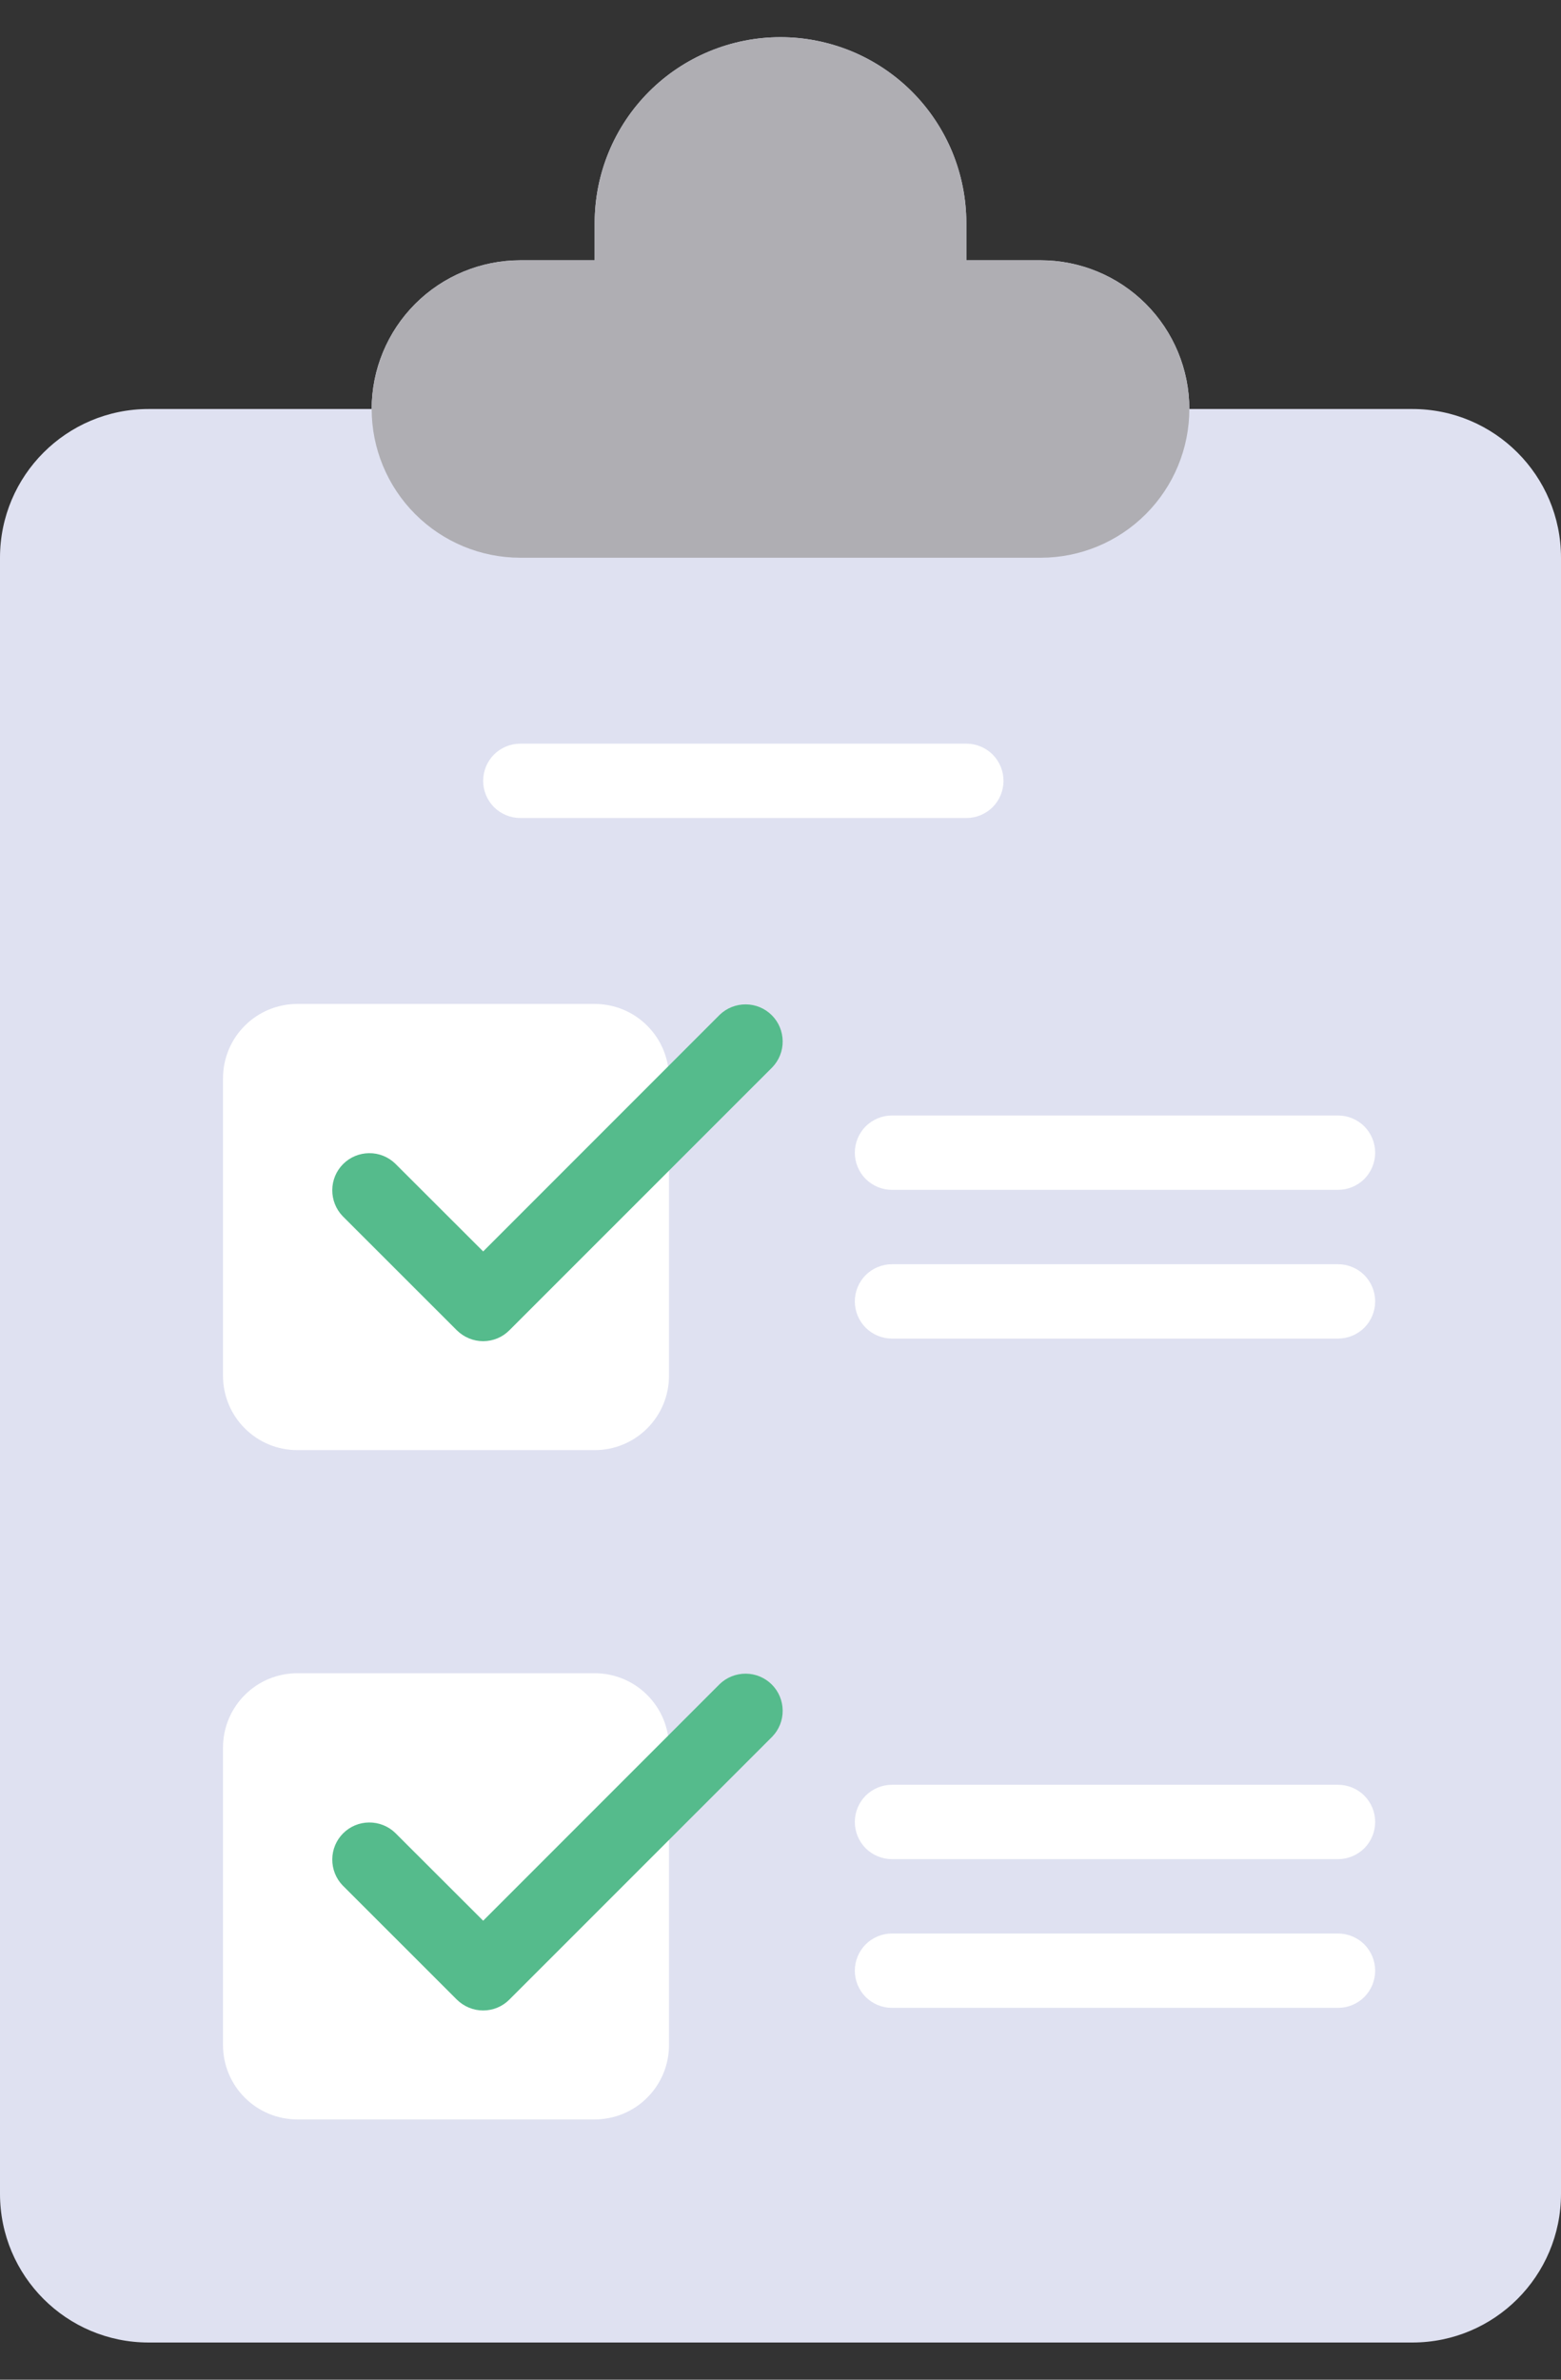 <svg width="21" height="32" viewBox="0 0 21 32" fill="none" xmlns="http://www.w3.org/2000/svg">
<rect x="0" y="0" width="21" height="32" fill="#333333" stroke="none"/>
<path d="M19 5.5H2C0.895 5.5 0 6.395 0 7.5V29.5C0 30.605 0.895 31.5 2 31.5H19C20.105 31.5 21 30.605 21 29.5V7.5C21 6.395 20.105 5.5 19 5.5Z" fill="#DFE1F1"/>
<path d="M13 3.5V3C13 2.672 12.935 2.347 12.81 2.043C12.684 1.74 12.5 1.464 12.268 1.232C12.036 1 11.76 0.816 11.457 0.69C11.153 0.565 10.828 0.5 10.5 0.5C9.837 0.5 9.201 0.763 8.732 1.232C8.263 1.701 8 2.337 8 3V3.5H7C6.47 3.5 5.961 3.711 5.586 4.086C5.211 4.461 5 4.97 5 5.5C5 6.03 5.211 6.539 5.586 6.914C5.961 7.289 6.47 7.5 7 7.5H14C14.53 7.5 15.039 7.289 15.414 6.914C15.789 6.539 16 6.03 16 5.5C16 4.97 15.789 4.461 15.414 4.086C15.039 3.711 14.53 3.5 14 3.5H13ZM9 17.5V18.5C9 18.765 8.895 19.02 8.707 19.207C8.52 19.395 8.265 19.5 8 19.5H4C3.735 19.5 3.48 19.395 3.293 19.207C3.105 19.02 3 18.765 3 18.5V14.5C3 14.235 3.105 13.98 3.293 13.793C3.48 13.605 3.735 13.5 4 13.5H8L9 17.5ZM9 26.5V27.5C9 27.765 8.895 28.02 8.707 28.207C8.52 28.395 8.265 28.5 8 28.5H4C3.735 28.5 3.48 28.395 3.293 28.207C3.105 28.02 3 27.765 3 27.5V23.5C3 23.235 3.105 22.98 3.293 22.793C3.48 22.605 3.735 22.5 4 22.5H8" fill="#DFE1F1"/>
<path d="M13 3.5V3C13 2.672 12.935 2.347 12.81 2.043C12.684 1.74 12.5 1.464 12.268 1.232C12.036 1 11.76 0.816 11.457 0.69C11.153 0.565 10.828 0.5 10.5 0.5C9.837 0.5 9.201 0.763 8.732 1.232C8.263 1.701 8 2.337 8 3V3.5H7C6.47 3.5 5.961 3.711 5.586 4.086C5.211 4.461 5 4.97 5 5.5C5 6.03 5.211 6.539 5.586 6.914C5.961 7.289 6.47 7.5 7 7.5H14C14.53 7.5 15.039 7.289 15.414 6.914C15.789 6.539 16 6.03 16 5.5C16 4.97 15.789 4.461 15.414 4.086C15.039 3.711 14.53 3.5 14 3.5H13Z" fill="#AFAEB3"/>
<path d="M9 17.5V18.5C9 18.765 8.895 19.02 8.707 19.207C8.52 19.395 8.265 19.5 8 19.5H4C3.735 19.5 3.48 19.395 3.293 19.207C3.105 19.02 3 18.765 3 18.5V14.5C3 14.235 3.105 13.98 3.293 13.793C3.48 13.605 3.735 13.5 4 13.5H8C8.265 13.5 8.52 13.605 8.707 13.793C8.895 13.98 9 14.235 9 14.5V17.5Z" fill="white"/>
<path d="M6.5 18.035C6.434 18.035 6.369 18.022 6.309 17.997C6.248 17.972 6.193 17.935 6.146 17.889L4.61 16.354C4.519 16.26 4.469 16.133 4.47 16.002C4.471 15.871 4.523 15.746 4.616 15.653C4.709 15.56 4.834 15.508 4.965 15.507C5.096 15.505 5.223 15.556 5.317 15.647L6.5 16.828L9.682 13.646C9.776 13.555 9.903 13.505 10.034 13.506C10.165 13.507 10.29 13.559 10.383 13.652C10.476 13.745 10.528 13.87 10.529 14.001C10.531 14.132 10.48 14.259 10.389 14.353L6.853 17.888C6.76 17.982 6.633 18.035 6.5 18.035Z" fill="#55BB8C"/>
<path d="M9 26.5V27.5C9 27.765 8.895 28.02 8.707 28.207C8.52 28.395 8.265 28.5 8 28.5H4C3.735 28.5 3.48 28.395 3.293 28.207C3.105 28.02 3 27.765 3 27.5V23.5C3 23.235 3.105 22.98 3.293 22.793C3.48 22.605 3.735 22.5 4 22.5H8C8.265 22.5 8.52 22.605 8.707 22.793C8.895 22.98 9 23.235 9 23.5V26.5Z" fill="white"/>
<path d="M6.5 27.035C6.434 27.035 6.369 27.022 6.309 26.997C6.248 26.972 6.193 26.935 6.146 26.889L4.61 25.354C4.519 25.26 4.469 25.133 4.47 25.002C4.471 24.871 4.523 24.746 4.616 24.653C4.709 24.56 4.834 24.508 4.965 24.507C5.096 24.506 5.223 24.556 5.317 24.647L6.5 25.828L9.682 22.646C9.776 22.555 9.903 22.505 10.034 22.506C10.165 22.507 10.29 22.559 10.383 22.652C10.476 22.745 10.528 22.87 10.529 23.001C10.531 23.132 10.48 23.259 10.389 23.353L6.853 26.888C6.76 26.982 6.633 27.035 6.5 27.035Z" fill="#55BB8C"/>
<path d="M13 11H7C6.867 11 6.74 10.947 6.646 10.854C6.553 10.76 6.5 10.633 6.5 10.5C6.5 10.367 6.553 10.24 6.646 10.146C6.74 10.053 6.867 10 7 10H13C13.133 10 13.26 10.053 13.354 10.146C13.447 10.24 13.5 10.367 13.5 10.5C13.5 10.633 13.447 10.76 13.354 10.854C13.26 10.947 13.133 11 13 11ZM18 16H12C11.867 16 11.74 15.947 11.646 15.854C11.553 15.76 11.5 15.633 11.5 15.5C11.5 15.367 11.553 15.24 11.646 15.146C11.74 15.053 11.867 15 12 15H18C18.133 15 18.26 15.053 18.354 15.146C18.447 15.24 18.5 15.367 18.5 15.5C18.5 15.633 18.447 15.76 18.354 15.854C18.26 15.947 18.133 16 18 16ZM18 18H12C11.867 18 11.74 17.947 11.646 17.854C11.553 17.76 11.5 17.633 11.5 17.5C11.5 17.367 11.553 17.24 11.646 17.146C11.74 17.053 11.867 17 12 17H18C18.133 17 18.26 17.053 18.354 17.146C18.447 17.24 18.5 17.367 18.5 17.5C18.5 17.633 18.447 17.76 18.354 17.854C18.26 17.947 18.133 18 18 18ZM18 25H12C11.867 25 11.74 24.947 11.646 24.854C11.553 24.76 11.5 24.633 11.5 24.5C11.5 24.367 11.553 24.24 11.646 24.146C11.74 24.053 11.867 24 12 24H18C18.133 24 18.26 24.053 18.354 24.146C18.447 24.24 18.5 24.367 18.5 24.5C18.5 24.633 18.447 24.76 18.354 24.854C18.26 24.947 18.133 25 18 25ZM18 27H12C11.867 27 11.74 26.947 11.646 26.854C11.553 26.76 11.5 26.633 11.5 26.5C11.5 26.367 11.553 26.24 11.646 26.146C11.74 26.053 11.867 26 12 26H18C18.133 26 18.26 26.053 18.354 26.146C18.447 26.24 18.5 26.367 18.5 26.5C18.5 26.633 18.447 26.76 18.354 26.854C18.26 26.947 18.133 27 18 27Z" fill="white"/>
</svg>
